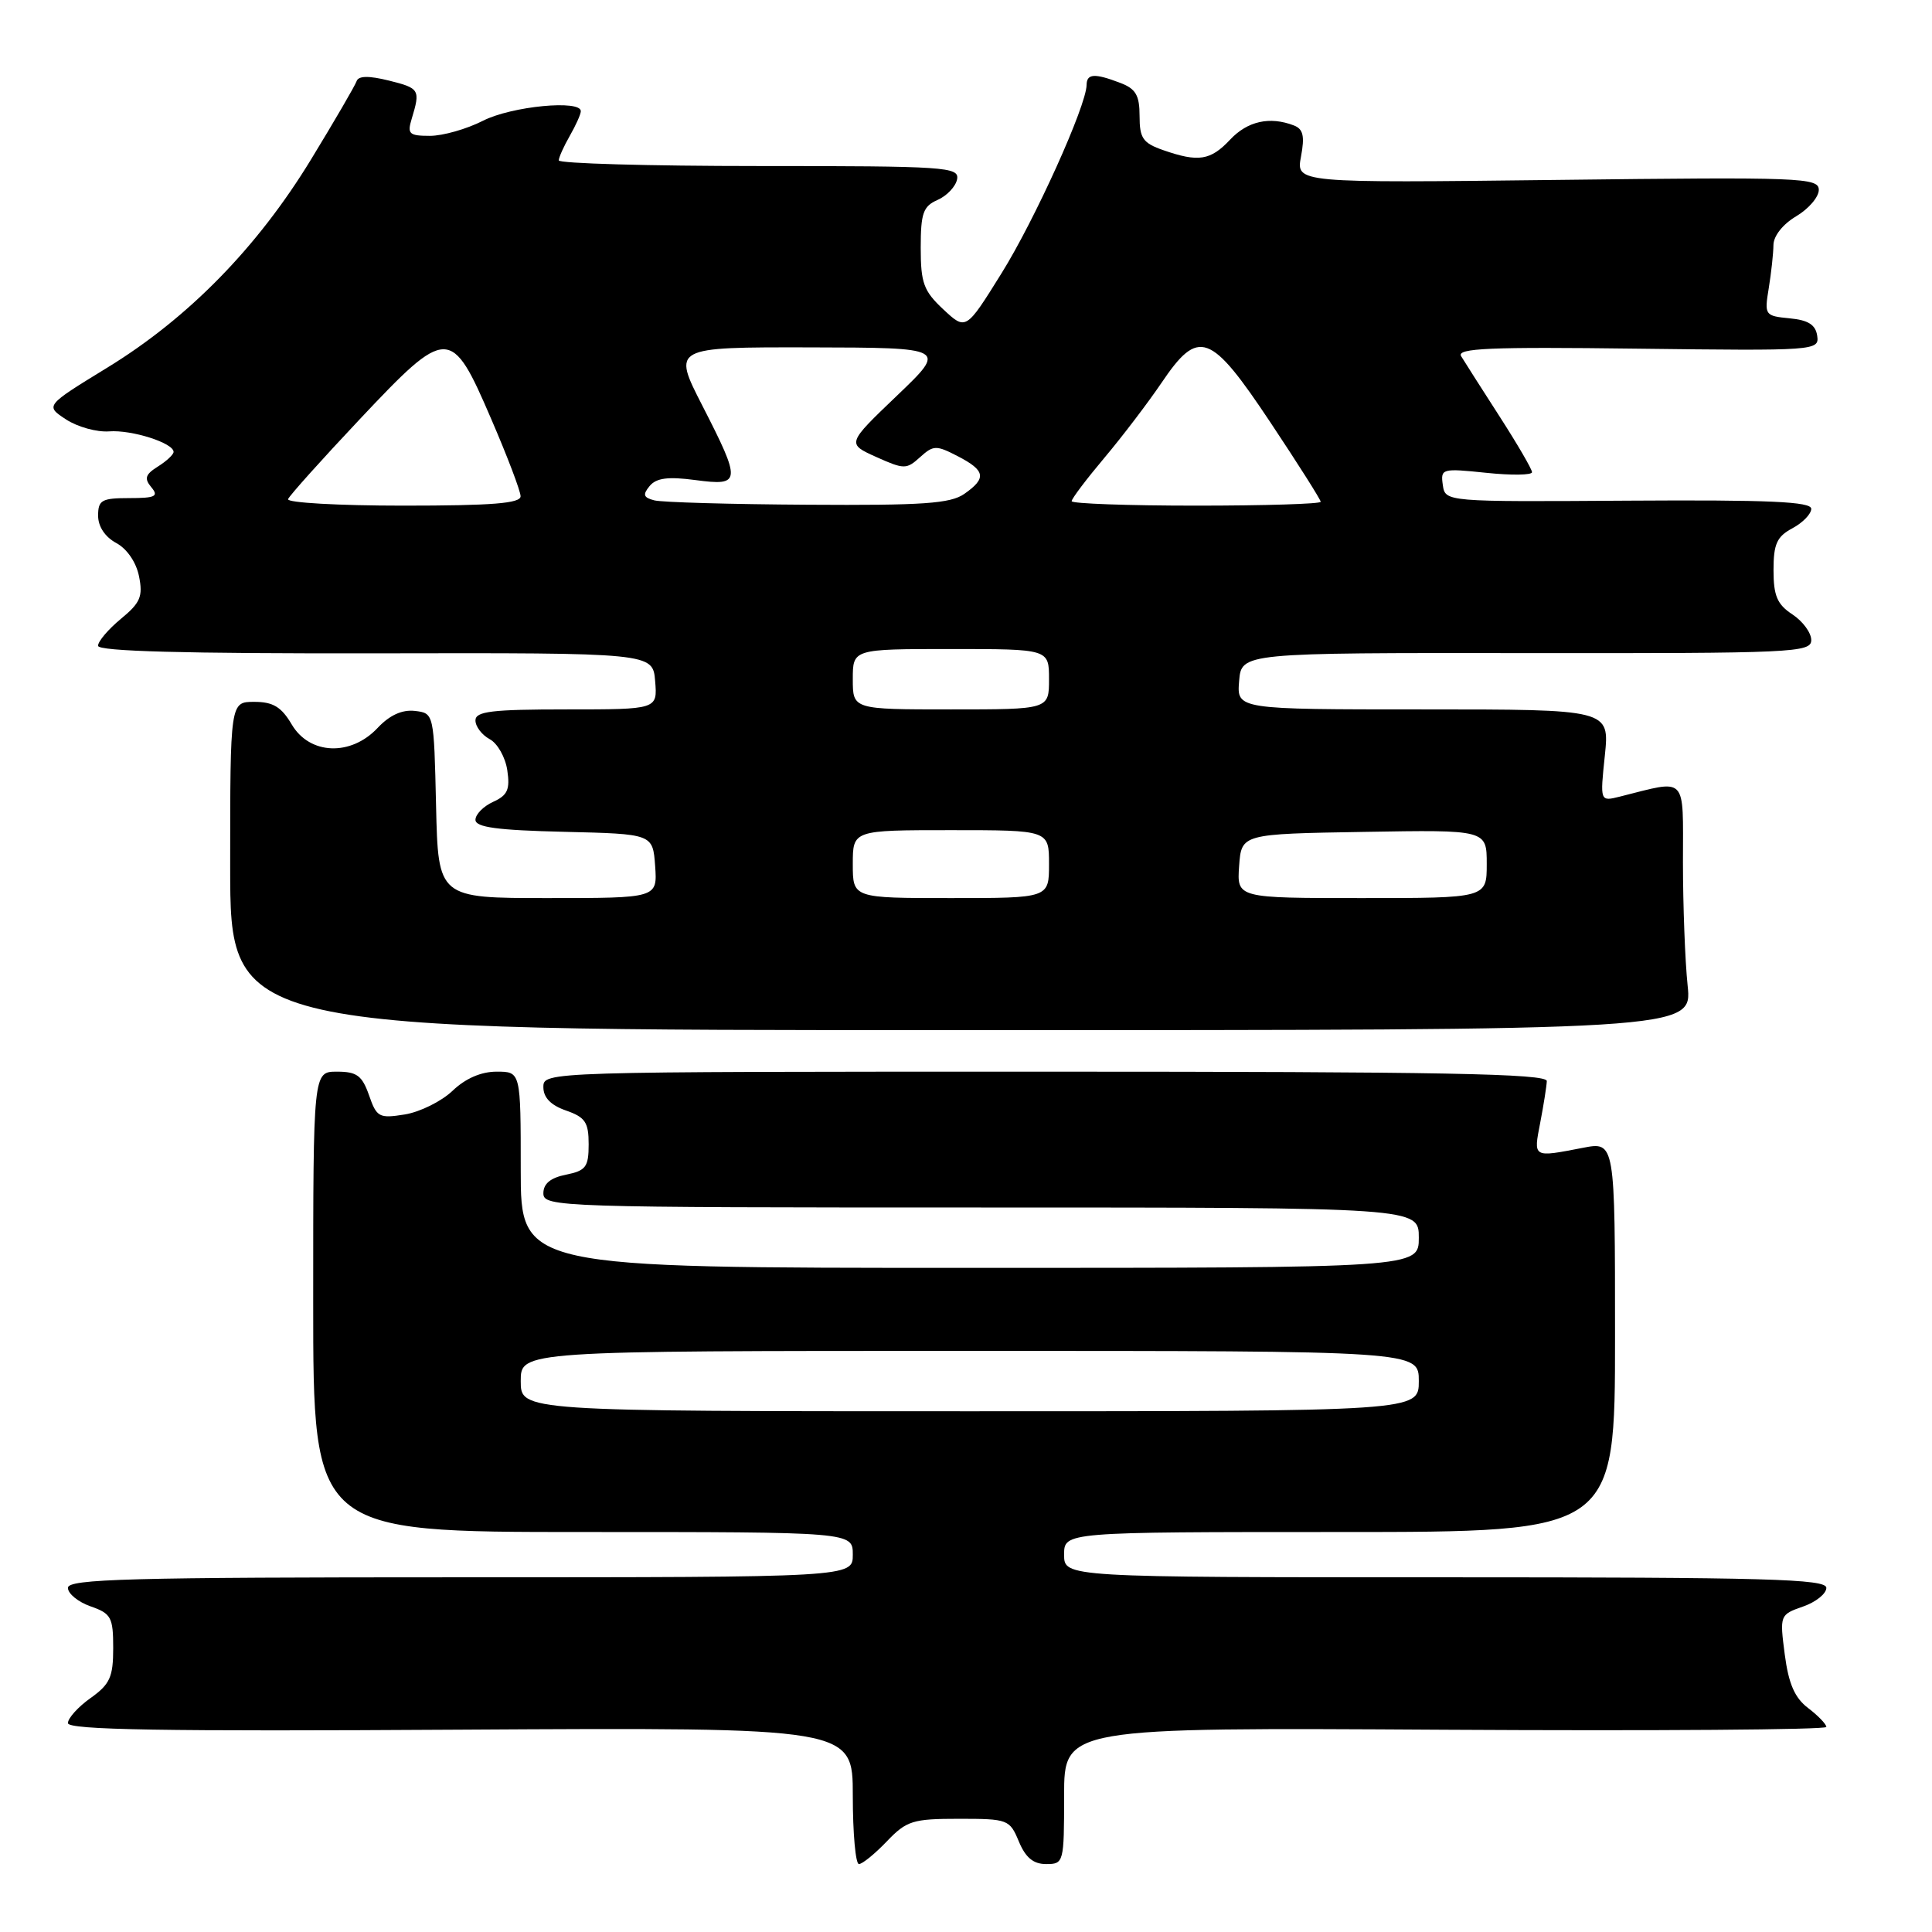 <?xml version="1.0" encoding="UTF-8" standalone="no"?>
<!DOCTYPE svg PUBLIC "-//W3C//DTD SVG 1.1//EN" "http://www.w3.org/Graphics/SVG/1.1/DTD/svg11.dtd" >
<svg xmlns="http://www.w3.org/2000/svg" xmlns:xlink="http://www.w3.org/1999/xlink" version="1.1" viewBox="0 0 256 256">
 <g >
 <path fill="currentColor"
d=" M 117.50 244.00 C 120.13 241.25 120.94 241.00 127.07 241.00 C 133.56 241.00 133.79 241.09 135.00 244.00 C 135.89 246.14 136.92 247.00 138.62 247.00 C 140.95 247.00 141.00 246.81 141.00 237.95 C 141.00 228.90 141.00 228.90 191.50 229.20 C 219.28 229.36 242.00 229.20 242.00 228.83 C 242.00 228.47 240.92 227.34 239.59 226.33 C 237.81 224.98 237.00 223.12 236.49 219.23 C 235.81 214.01 235.84 213.95 238.90 212.88 C 240.61 212.29 242.00 211.17 242.00 210.40 C 242.00 209.22 234.16 209.00 191.50 209.00 C 141.00 209.00 141.00 209.00 141.00 206.00 C 141.00 203.00 141.00 203.00 177.50 203.00 C 214.00 203.00 214.00 203.00 214.00 177.13 C 214.00 151.27 214.00 151.27 209.75 152.09 C 203.07 153.38 203.18 153.45 204.09 148.75 C 204.54 146.41 204.93 143.94 204.96 143.25 C 204.99 142.26 191.06 142.00 138.50 142.00 C 72.10 142.00 72.00 142.00 72.00 144.05 C 72.00 145.43 72.98 146.45 75.00 147.15 C 77.55 148.04 78.00 148.71 78.00 151.62 C 78.00 154.63 77.63 155.12 75.00 155.65 C 72.95 156.06 72.00 156.84 72.00 158.12 C 72.00 159.94 73.96 160.00 130.00 160.00 C 188.00 160.00 188.00 160.00 188.00 164.00 C 188.00 168.00 188.00 168.00 128.50 168.00 C 69.00 168.00 69.00 168.00 69.00 155.00 C 69.00 142.00 69.00 142.00 65.80 142.00 C 63.75 142.00 61.67 142.90 59.96 144.54 C 58.50 145.93 55.66 147.34 53.65 147.67 C 50.24 148.22 49.91 148.05 48.90 145.13 C 47.98 142.52 47.29 142.00 44.65 142.00 C 41.50 142.00 41.50 142.00 41.50 172.50 C 41.50 203.00 41.50 203.00 77.25 203.00 C 113.00 203.00 113.00 203.00 113.00 206.00 C 113.00 209.00 113.00 209.00 61.00 209.00 C 17.06 209.00 9.00 209.22 9.00 210.40 C 9.00 211.17 10.35 212.27 12.00 212.85 C 14.73 213.80 15.00 214.30 15.00 218.38 C 15.00 222.22 14.57 223.17 12.00 225.00 C 10.35 226.17 9.00 227.67 9.00 228.32 C 9.00 229.22 21.49 229.43 61.00 229.19 C 113.00 228.89 113.00 228.89 113.00 237.94 C 113.00 242.92 113.37 247.00 113.81 247.00 C 114.26 247.00 115.92 245.65 117.50 244.00 Z  M 223.62 130.60 C 223.28 127.36 223.00 119.99 223.00 114.23 C 223.00 102.60 223.67 103.29 214.62 105.56 C 212.01 106.21 212.01 106.21 212.65 100.11 C 213.28 94.00 213.28 94.00 188.58 94.00 C 163.88 94.00 163.88 94.00 164.19 90.25 C 164.50 86.50 164.50 86.50 202.25 86.54 C 237.70 86.58 240.00 86.47 240.00 84.81 C 240.00 83.84 238.87 82.31 237.50 81.41 C 235.49 80.09 235.00 78.95 235.00 75.55 C 235.00 72.08 235.44 71.10 237.50 70.00 C 238.88 69.26 240.00 68.10 240.00 67.42 C 240.00 66.47 234.44 66.22 215.75 66.34 C 191.50 66.50 191.50 66.50 191.18 64.26 C 190.87 62.09 191.06 62.04 196.93 62.65 C 200.27 63.00 203.00 62.96 203.00 62.57 C 203.00 62.17 201.06 58.85 198.70 55.18 C 196.33 51.50 194.04 47.91 193.61 47.20 C 192.97 46.14 197.34 45.95 216.95 46.20 C 240.59 46.49 241.07 46.46 240.79 44.50 C 240.58 43.03 239.60 42.41 237.13 42.18 C 233.85 41.86 233.78 41.76 234.37 38.18 C 234.70 36.15 234.98 33.58 234.99 32.47 C 235.00 31.27 236.24 29.70 238.00 28.66 C 239.65 27.68 241.00 26.11 241.00 25.16 C 241.00 23.54 238.69 23.45 206.37 23.84 C 171.73 24.25 171.73 24.25 172.39 20.74 C 172.90 18.03 172.68 17.09 171.44 16.62 C 168.25 15.39 165.30 16.05 163.00 18.50 C 160.40 21.27 158.80 21.52 154.15 19.90 C 151.44 18.96 151.00 18.32 151.00 15.38 C 151.00 12.62 150.50 11.76 148.43 10.98 C 145.03 9.68 144.00 9.75 143.98 11.25 C 143.95 14.02 137.11 29.16 132.69 36.24 C 127.99 43.79 127.99 43.79 124.99 40.99 C 122.39 38.56 122.00 37.50 122.00 32.84 C 122.00 28.24 122.32 27.33 124.24 26.49 C 125.48 25.94 126.64 24.71 126.82 23.75 C 127.12 22.12 125.34 22.00 100.57 22.00 C 85.96 22.00 74.02 21.66 74.04 21.25 C 74.05 20.84 74.71 19.38 75.50 18.00 C 76.29 16.62 76.95 15.16 76.96 14.75 C 77.04 13.18 67.78 14.07 64.00 16.00 C 61.84 17.10 58.68 18.00 56.97 18.00 C 54.21 18.00 53.94 17.75 54.55 15.75 C 55.72 11.89 55.60 11.69 51.55 10.68 C 48.84 10.01 47.49 10.04 47.25 10.76 C 47.05 11.34 44.33 16.02 41.20 21.15 C 34.10 32.79 24.96 42.13 14.24 48.70 C 5.98 53.76 5.98 53.76 8.74 55.57 C 10.26 56.57 12.83 57.28 14.46 57.16 C 17.46 56.93 23.00 58.70 23.00 59.88 C 23.00 60.23 22.07 61.10 20.92 61.82 C 19.26 62.86 19.08 63.40 20.05 64.56 C 21.06 65.77 20.60 66.00 17.12 66.00 C 13.47 66.00 13.00 66.27 13.00 68.33 C 13.00 69.77 13.92 71.15 15.40 71.95 C 16.82 72.71 18.05 74.50 18.42 76.36 C 18.96 79.03 18.60 79.88 16.02 82.00 C 14.35 83.38 12.99 84.98 12.99 85.57 C 13.00 86.30 24.36 86.61 49.75 86.57 C 86.50 86.50 86.50 86.50 86.81 90.25 C 87.12 94.00 87.12 94.00 75.06 94.00 C 65.14 94.00 63.00 94.26 63.00 95.46 C 63.00 96.27 63.85 97.38 64.88 97.94 C 65.92 98.49 66.97 100.35 67.22 102.07 C 67.60 104.61 67.25 105.39 65.34 106.25 C 64.05 106.84 63.00 107.91 63.00 108.63 C 63.00 109.62 65.88 110.01 74.75 110.22 C 86.50 110.50 86.50 110.50 86.81 114.75 C 87.11 119.00 87.11 119.00 72.59 119.00 C 58.06 119.00 58.06 119.00 57.78 106.75 C 57.50 94.50 57.50 94.50 54.97 94.20 C 53.28 94.01 51.63 94.76 50.04 96.45 C 46.49 100.24 41.03 100.02 38.66 96.00 C 37.28 93.66 36.18 93.00 33.69 93.00 C 30.50 93.00 30.50 93.00 30.50 114.75 C 30.50 136.50 30.50 136.50 127.37 136.50 C 224.23 136.50 224.23 136.50 223.62 130.60 Z  M 69.00 183.00 C 69.00 179.00 69.00 179.00 128.50 179.00 C 188.00 179.00 188.00 179.00 188.00 183.00 C 188.00 187.00 188.00 187.00 128.50 187.00 C 69.00 187.00 69.00 187.00 69.00 183.00 Z  M 113.00 114.50 C 113.00 110.00 113.00 110.00 126.00 110.00 C 139.00 110.00 139.00 110.00 139.00 114.50 C 139.00 119.00 139.00 119.00 126.00 119.00 C 113.00 119.00 113.00 119.00 113.00 114.50 Z  M 164.19 114.75 C 164.50 110.50 164.50 110.50 180.75 110.23 C 197.00 109.95 197.00 109.95 197.00 114.48 C 197.00 119.00 197.00 119.00 180.44 119.00 C 163.89 119.00 163.89 119.00 164.19 114.75 Z  M 113.00 90.00 C 113.00 86.00 113.00 86.00 126.00 86.00 C 139.00 86.00 139.00 86.00 139.00 90.00 C 139.00 94.00 139.00 94.00 126.00 94.00 C 113.00 94.00 113.00 94.00 113.00 90.00 Z  M 38.17 66.14 C 38.35 65.67 42.62 60.91 47.66 55.56 C 59.30 43.20 59.79 43.20 65.08 55.50 C 67.22 60.45 68.97 65.06 68.98 65.75 C 69.00 66.70 65.23 67.00 53.42 67.00 C 44.85 67.00 37.98 66.61 38.17 66.14 Z  M 86.70 66.30 C 85.26 65.93 85.13 65.55 86.08 64.40 C 86.97 63.33 88.52 63.13 92.14 63.61 C 98.22 64.42 98.27 63.92 93.05 53.72 C 89.10 46.00 89.10 46.00 107.30 46.03 C 125.50 46.07 125.50 46.07 118.85 52.43 C 112.20 58.79 112.20 58.79 116.10 60.55 C 119.80 62.21 120.11 62.21 121.91 60.58 C 123.68 58.98 124.05 58.97 126.91 60.45 C 130.58 62.35 130.76 63.36 127.78 65.44 C 125.94 66.73 122.31 66.98 107.03 66.88 C 96.84 66.82 87.69 66.56 86.70 66.30 Z  M 142.00 66.41 C 142.00 66.08 143.95 63.50 146.34 60.66 C 148.73 57.82 152.12 53.36 153.89 50.75 C 158.82 43.45 160.37 44.00 168.35 55.99 C 172.01 61.49 175.00 66.21 175.00 66.49 C 175.00 66.77 167.57 67.00 158.50 67.00 C 149.43 67.00 142.00 66.73 142.00 66.41 Z "/>
</g>
</svg>